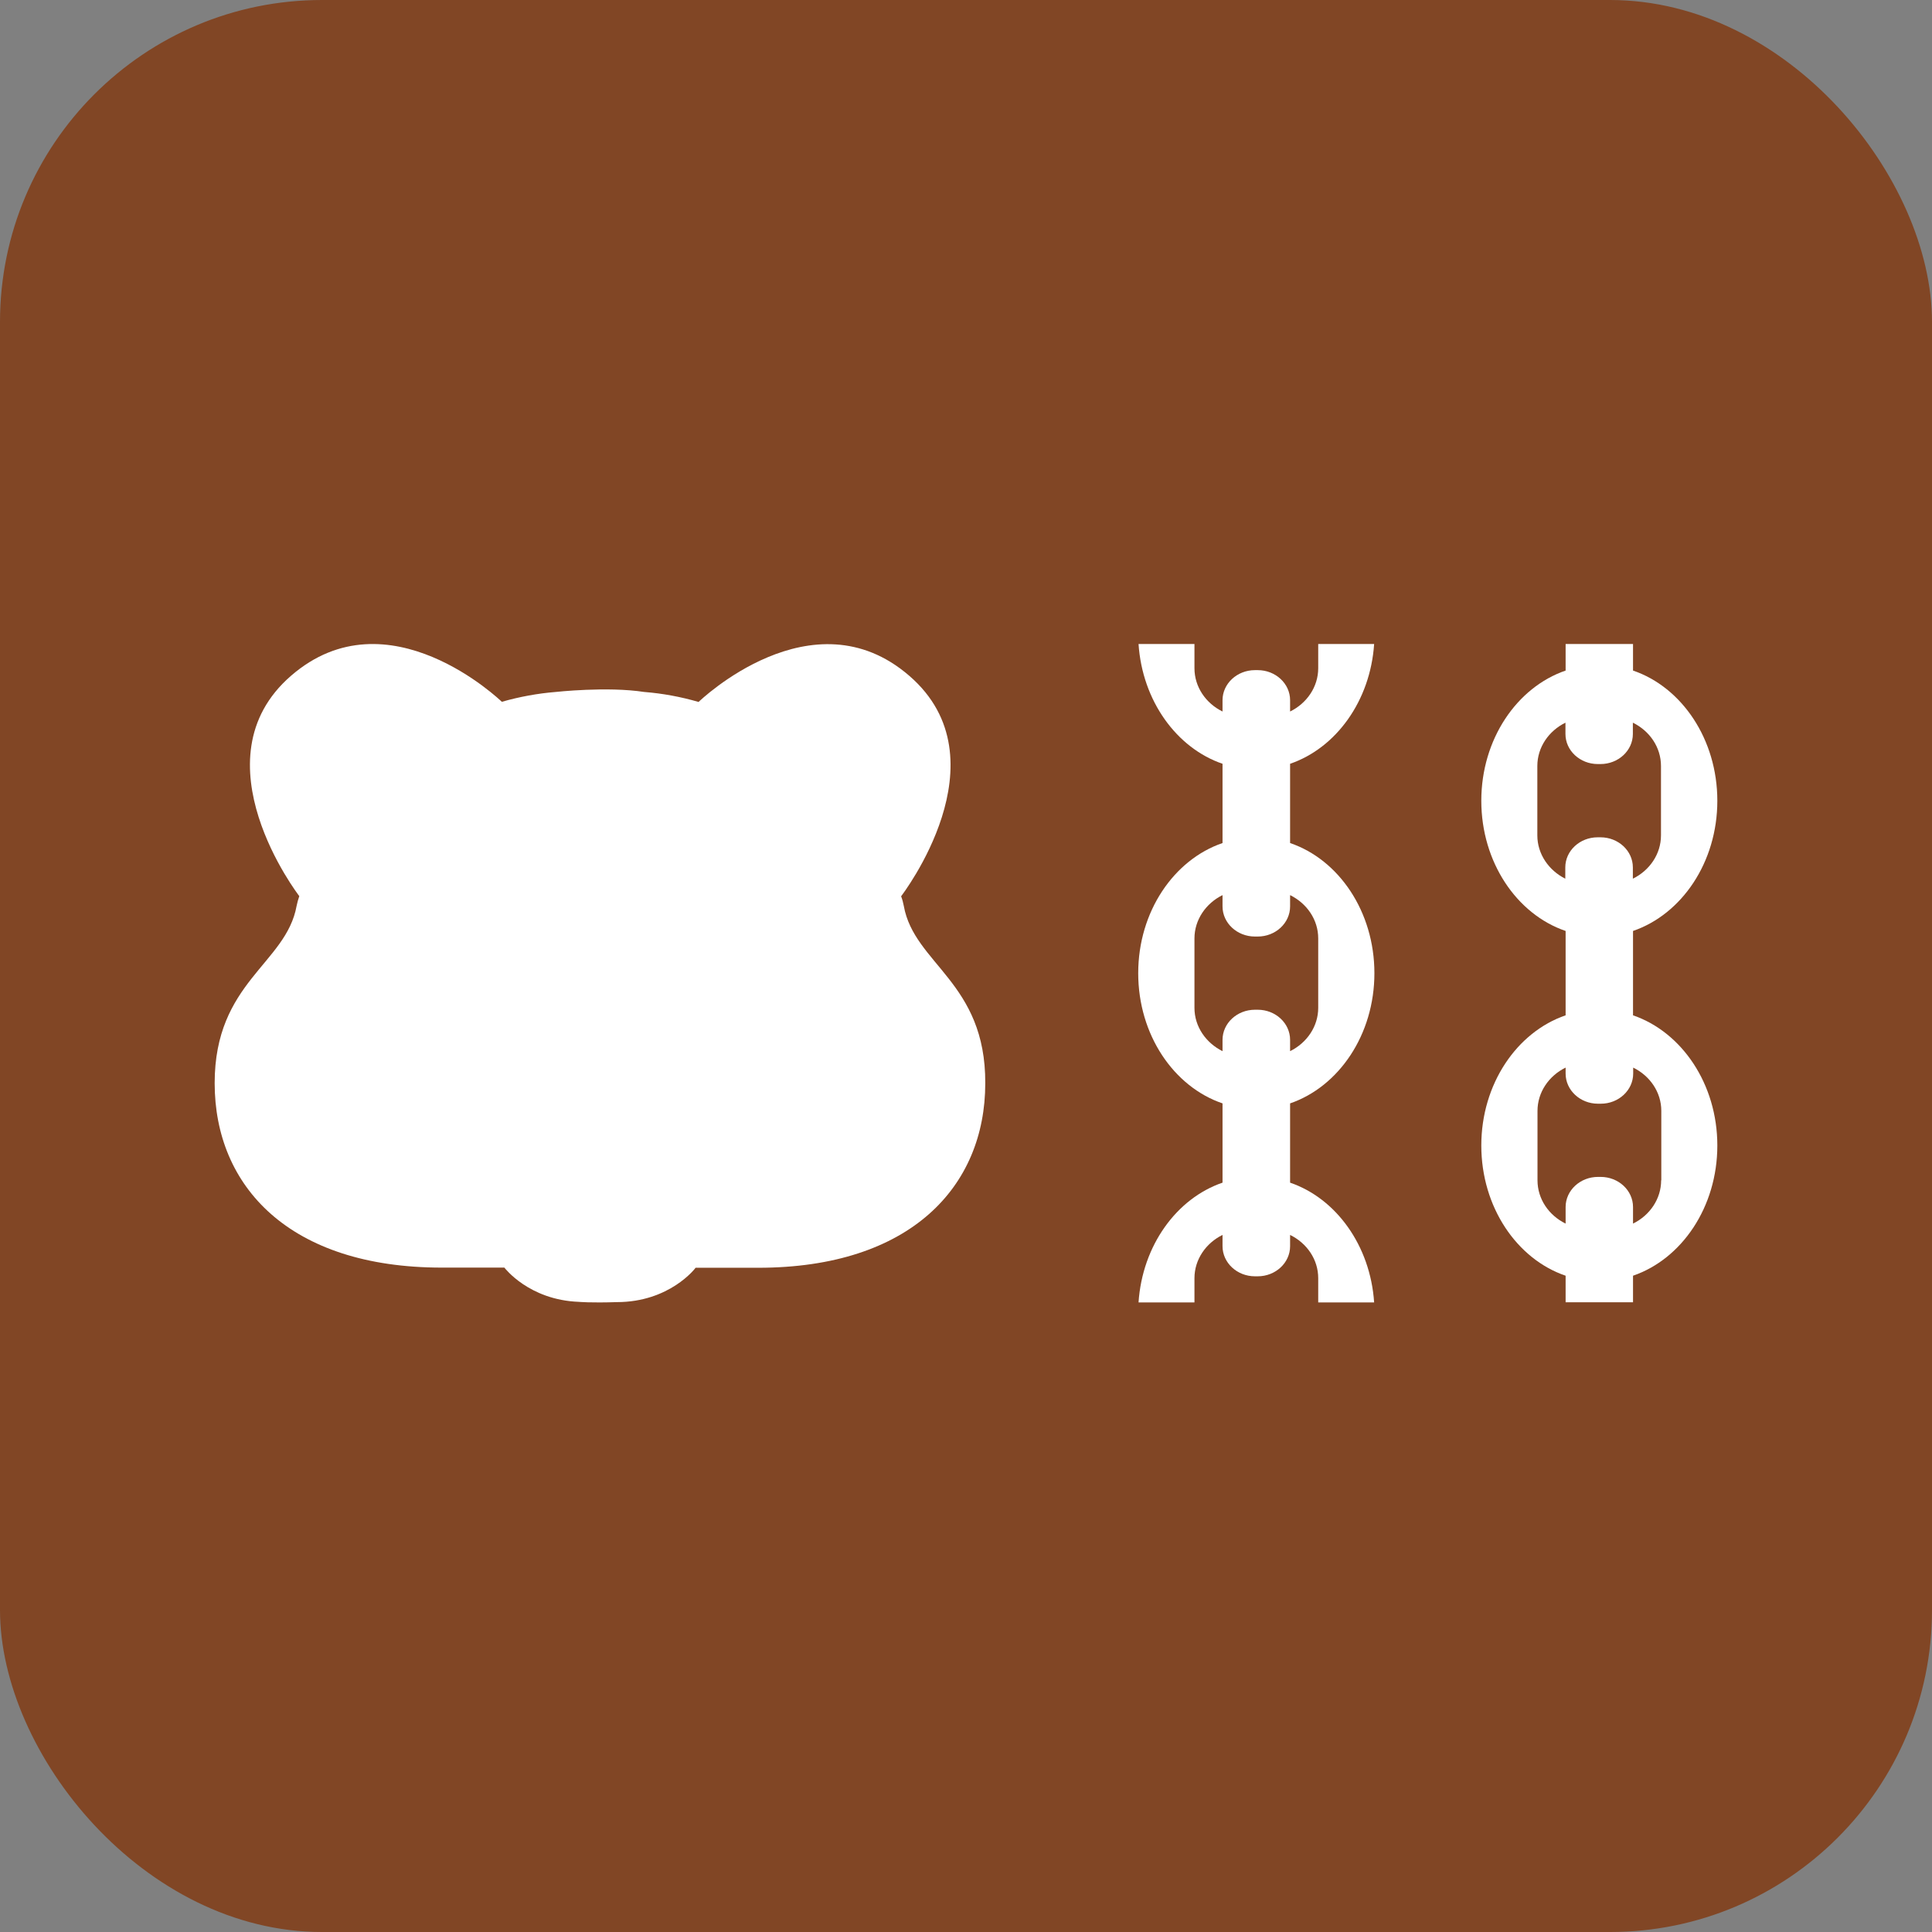 <svg width="36" height="36" viewBox="0 0 36 36" fill="none" xmlns="http://www.w3.org/2000/svg">
    <rect x="0" y="0" width="36" height="36" fill="#808080" stroke="none"/>
    <rect width="36" height="36" rx="6" fill="#814625" />
    <path
        d="M24.039 22.037V20.56C24.948 20.248 25.61 19.28 25.61 18.134C25.61 16.988 24.948 16.018 24.039 15.709V14.232C24.895 13.939 25.534 13.061 25.605 12H24.563V12.451C24.563 12.799 24.351 13.105 24.039 13.258V13.047C24.039 12.739 23.769 12.487 23.436 12.487H23.384C23.051 12.487 22.78 12.739 22.78 13.047V13.258C22.469 13.105 22.257 12.801 22.257 12.451V12H21.215C21.286 13.061 21.924 13.939 22.78 14.232V15.709C21.874 16.018 21.209 16.986 21.209 18.134C21.209 19.283 21.871 20.251 22.78 20.56V22.037C21.924 22.33 21.286 23.208 21.215 24.269H22.257V23.817C22.257 23.47 22.469 23.164 22.78 23.011V23.221C22.78 23.53 23.051 23.782 23.384 23.782H23.436C23.769 23.782 24.039 23.53 24.039 23.221V23.011C24.351 23.164 24.563 23.467 24.563 23.817V24.269H25.605C25.534 23.208 24.895 22.33 24.039 22.037ZM22.257 18.78V17.486C22.257 17.139 22.469 16.833 22.78 16.679V16.89C22.78 17.199 23.051 17.451 23.384 17.451H23.436C23.769 17.451 24.039 17.199 24.039 16.89V16.679C24.351 16.833 24.563 17.136 24.563 17.486V18.78C24.563 19.127 24.351 19.433 24.039 19.587V19.376C24.039 19.067 23.769 18.815 23.436 18.815H23.384C23.051 18.815 22.78 19.067 22.78 19.376V19.587C22.471 19.433 22.257 19.13 22.257 18.78Z"
        fill="white" />
    <path
        d="M30.429 18.919V17.347C31.338 17.035 32 16.067 32 14.921C32 13.775 31.338 12.804 30.429 12.495V12H29.173V12.495C28.264 12.807 27.602 13.775 27.602 14.921C27.602 16.067 28.264 17.038 29.173 17.347V18.919C28.264 19.231 27.602 20.199 27.602 21.345C27.602 22.491 28.264 23.462 29.173 23.771V24.266H30.429V23.771C31.338 23.459 32 22.491 32 21.345C32 20.199 31.338 19.231 30.429 18.919ZM28.646 15.566V14.273C28.646 13.925 28.858 13.619 29.17 13.466V13.677C29.17 13.986 29.441 14.237 29.773 14.237H29.823C30.155 14.237 30.426 13.986 30.426 13.677V13.466C30.738 13.619 30.95 13.923 30.95 14.273V15.566C30.95 15.914 30.738 16.22 30.426 16.373V16.163C30.426 15.853 30.155 15.602 29.823 15.602H29.77C29.438 15.602 29.167 15.853 29.167 16.163V16.373C28.861 16.22 28.646 15.916 28.646 15.566ZM30.953 21.993C30.953 22.341 30.741 22.647 30.429 22.8V22.491C30.429 22.182 30.159 21.93 29.826 21.93H29.776C29.444 21.93 29.173 22.182 29.173 22.491V22.8C28.861 22.647 28.649 22.343 28.649 21.993V20.7C28.649 20.352 28.861 20.046 29.173 19.893V20.005C29.173 20.314 29.444 20.566 29.776 20.566H29.829C30.161 20.566 30.432 20.314 30.432 20.005V19.893C30.744 20.046 30.956 20.35 30.956 20.7V21.993H30.953Z"
        fill="white" />
    <path
        d="M16.841 16.881C16.829 16.819 16.814 16.759 16.791 16.701C16.8 16.687 18.753 14.158 16.944 12.593C15.138 11.029 13.028 13.069 13.017 13.08C12.681 12.982 12.343 12.921 12.008 12.894C12.008 12.894 12.008 12.894 12.005 12.894C11.316 12.787 10.351 12.894 10.351 12.894C10.019 12.921 9.684 12.982 9.351 13.077C9.339 13.066 7.23 11.026 5.424 12.591C3.618 14.155 5.568 16.687 5.577 16.698C5.556 16.759 5.539 16.819 5.527 16.879C5.333 17.962 4 18.296 4 20.183C4 22.105 5.391 23.62 8.233 23.62H9.398C9.404 23.626 9.854 24.222 10.784 24.258C10.784 24.258 10.999 24.279 11.493 24.263C12.478 24.263 12.958 23.631 12.961 23.623H14.126C16.967 23.623 18.359 22.108 18.359 20.185C18.368 18.301 17.035 17.965 16.841 16.881Z"
        fill="white" />
</svg>